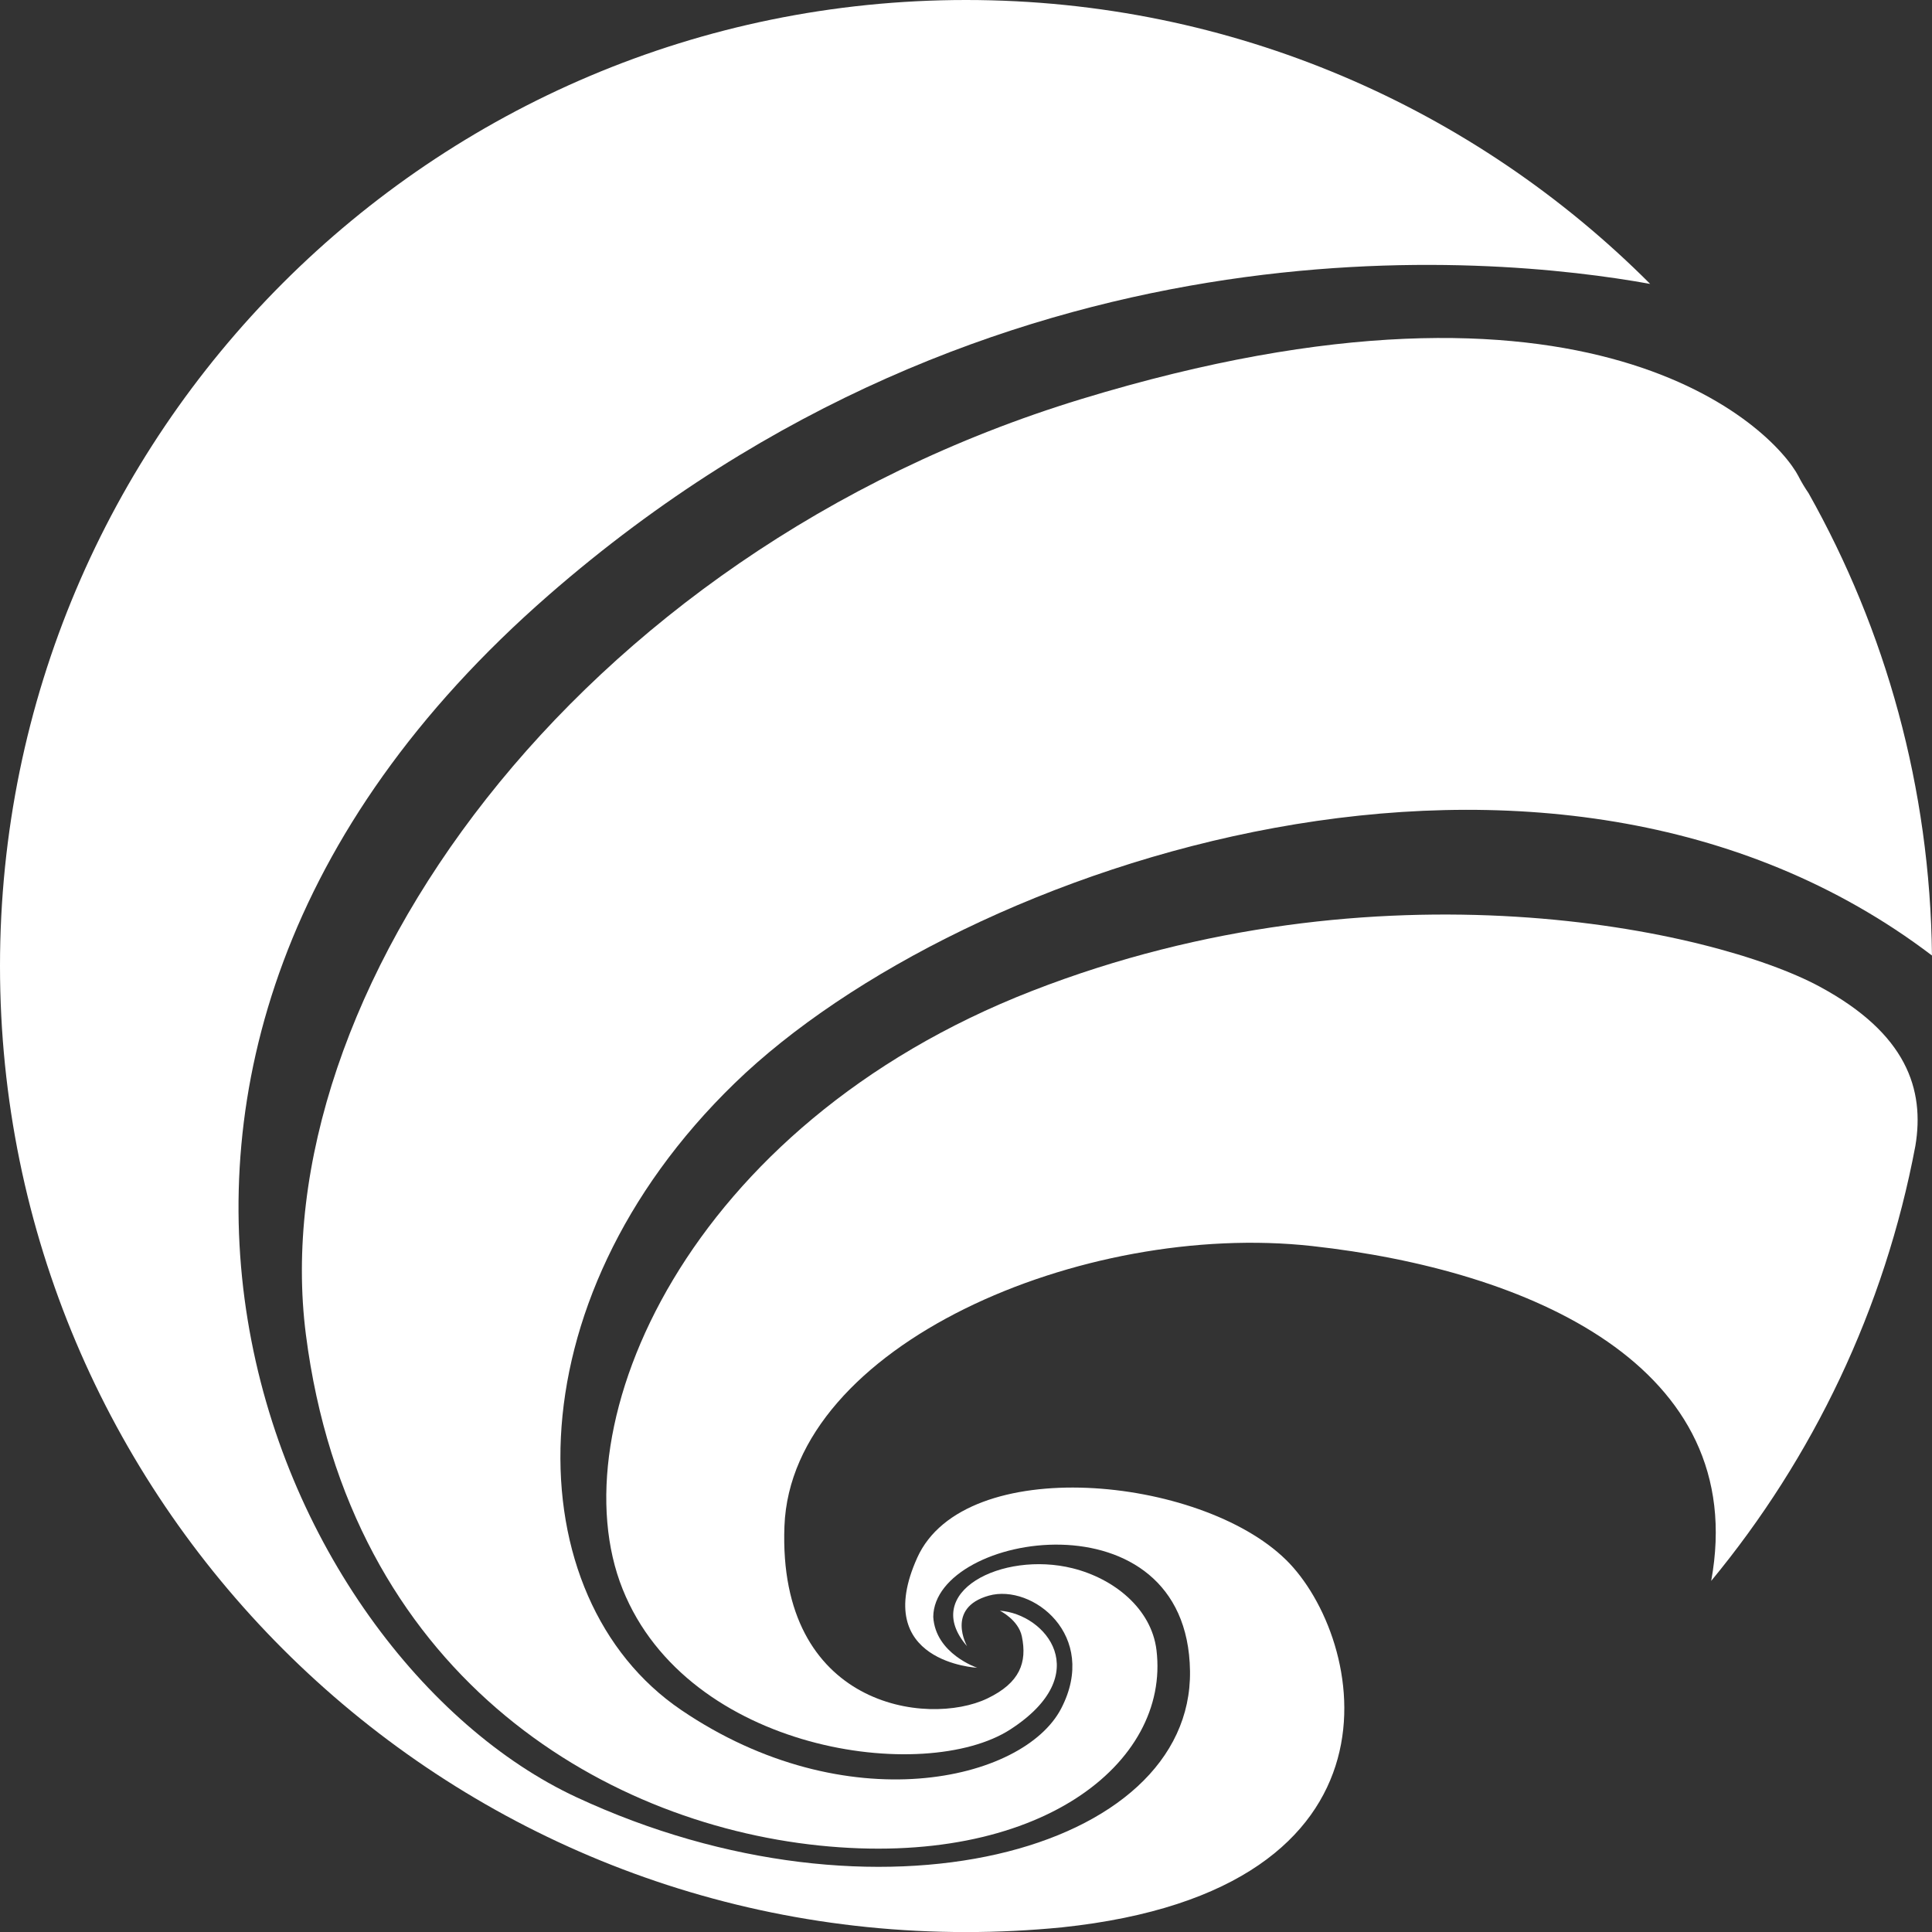 <?xml version="1.0" encoding="UTF-8"?>
<svg id="Layer_2" data-name="Layer 2" xmlns="http://www.w3.org/2000/svg" viewBox="0 0 602.44 602.47">
  <rect x="0" y="0" width="602.44" height="602.47" fill="#333333" stroke="none"/>
  <defs>
    <style>
      .cls-1 {
        fill: #fff;
      }
    </style>
  </defs>
  <g id="Layer_1-2" data-name="Layer 1">
    <g>
      <path class="cls-1" d="M400.96,486.35c-26.73-26.22-100.19-33.31-114.94-.63-14.74,32.69,18.71,34.33,18.71,34.33,0,0-13.02-4.32-13.72-15.86,.2-26.34,79.26-39.35,80.06,16.86,.8,56.22-97.57,83.03-191.37,39.34-93.8-43.69-176.62-228.33-8.56-374.87,139.3-121.47,294.21-105.88,343.42-96.99C460,33.84,384.57,0,301.23,0,134.87,0,0,134.87,0,301.23s134.87,301.23,301.23,301.23c10.1,0,20.08-.5,29.93-1.47,111.32-11.75,94.63-90.3,69.8-114.65Z"/>
      <path class="cls-1" d="M560.87,148.62c-7.9-15.24-64.97-72.59-223.65-24.2-158.68,48.39-255.35,186.48-241.83,291.78,13.52,105.31,91.56,152.16,160.01,159.27,68.44,7.11,109.48-25.6,105.22-60.91-1.57-13.02-13.33-22.34-26.16-25.54-21.98-5.48-47.6,7.47-32.9,24.31,0,0-6.79-11.95,6.76-15.77,13.55-3.82,34.39,12.4,22.59,35.17-11.8,22.77-67.13,35.38-118.53,.46-51.4-34.92-54.14-126.74,16.77-195.48,70.54-68.38,253.85-130.55,373.28-39.76-.56-52.34-14.46-101.48-38.48-144.17-1.09-1.59-2.14-3.31-3.1-5.17Z"/>
      <path class="cls-1" d="M567.45,307.67c-33.16-17.89-137.67-40.72-245.59,1.3-107.92,42.02-148.07,135.84-127.7,186.58,20.37,50.74,94.29,60.96,120.91,43.71,26.61-17.25,11.07-35.97-3.3-37.01,0,0,5.79,2.81,6.87,8.02,1.67,8.07-.54,14.46-10.79,19.36-18.61,8.9-65.38,2.67-63.24-53.75,2.14-56.41,93-95.23,164.51-87.34,67.43,7.44,136.77,37.24,124.47,104.42,31.71-38.39,54.09-84.76,63.67-135.66,2.93-17.55-2.67-34.99-29.8-49.62Z"/>
    </g>
  </g>
</svg>